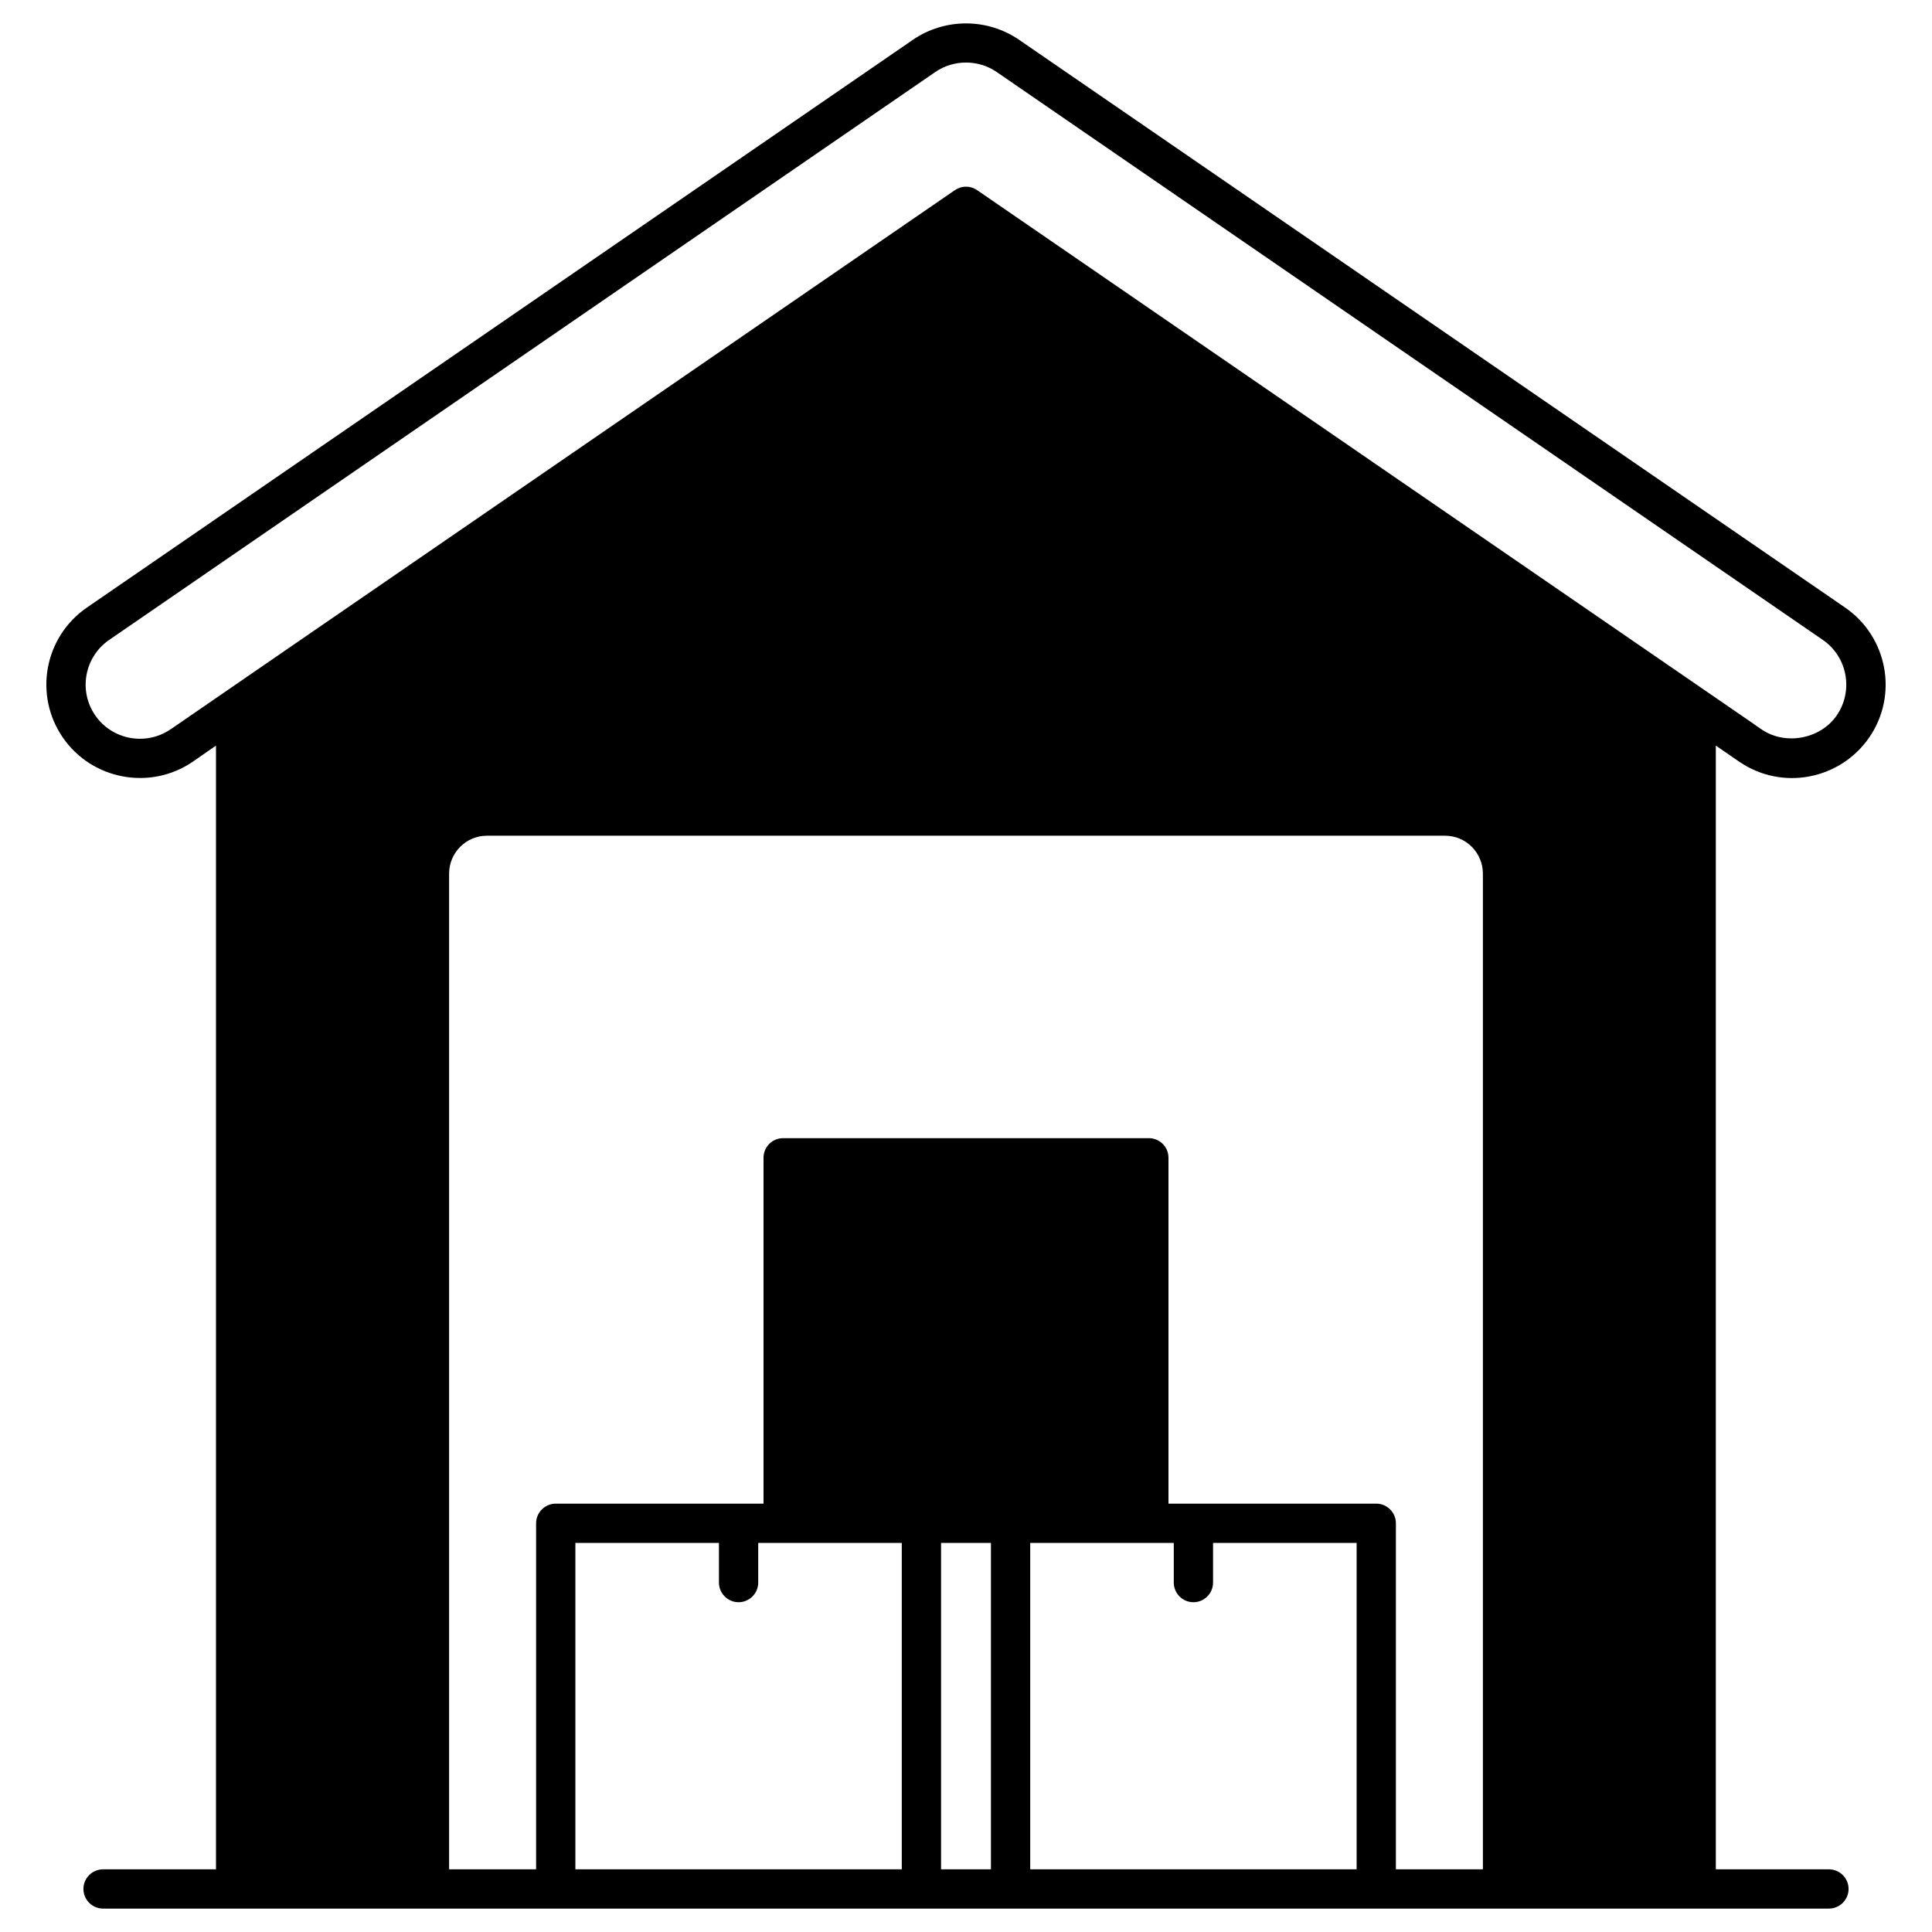 <svg enable-background="new 0 0 512 512" height="512" viewBox="0 0 512 512" width="512" xmlns="http://www.w3.org/2000/svg"><g id="_x30_2_Inventory"><g><path d="m488.954 160.998-218.902-150.463c-8.431-5.777-19.673-5.777-28.105 0l-218.901 150.463c-11.294 7.755-14.156 23.16-6.401 34.453 7.755 11.243 23.212 14.105 34.454 6.402l6.141-4.267v297.802h-29.927c-2.862 0-5.205 2.342-5.205 5.205s2.342 5.204 5.205 5.204h457.373c2.862 0 5.205-2.342 5.205-5.204 0-2.863-2.342-5.205-5.205-5.205h-29.978v-297.802l6.193 4.267c11.398 7.807 26.751 4.736 34.454-6.402 7.755-11.241 4.893-26.698-6.401-34.453zm-249.973 334.39h-86.499v-86.5h38.045v10.513c0 2.863 2.342 5.204 5.205 5.204s5.205-2.342 5.205-5.204v-10.513h38.045v86.5zm23.629 0h-13.22v-86.5h13.22zm96.908 0h-86.499v-86.5h38.045v10.513c0 2.863 2.342 5.204 5.205 5.204 2.862 0 5.204-2.342 5.204-5.204v-10.513h38.045zm33.465 0h-23.056v-91.704c0-2.862-2.342-5.204-5.205-5.204h-55.064v-91.651c0-2.915-2.342-5.205-5.204-5.205h-96.908c-2.862 0-5.205 2.29-5.205 5.205v91.651h-55.064c-2.862 0-5.205 2.342-5.205 5.204v91.704h-23.056v-263.868c0-5.517 4.476-10.046 9.993-10.046h253.98c5.517 0 9.993 4.529 9.993 10.046v263.868zm93.786-305.817c-4.32 6.297-13.636 8.067-19.986 3.695-.052-.052-.104-.104-.156-.104-.052-.052-.104-.052-.156-.104-.104-.052-.156-.104-.26-.208-.156-.104-.312-.156-.416-.26l-.312-.208c-.208-.156-.468-.365-.78-.573-8.588-5.88-48.558-33.413-205.735-141.406-1.821-1.249-4.111-1.249-5.933 0-195.535 134.379-207.349 142.55-207.349 142.55-.104.052-.26.156-.469.313-6.558 4.476-15.509 2.811-19.985-3.695-4.528-6.558-2.811-15.509 3.695-19.986l218.954-150.514c4.84-3.331 11.398-3.331 16.238 0l218.954 150.514c6.506 4.476 8.171 13.428 3.696 19.986z"/></g></g></svg>
